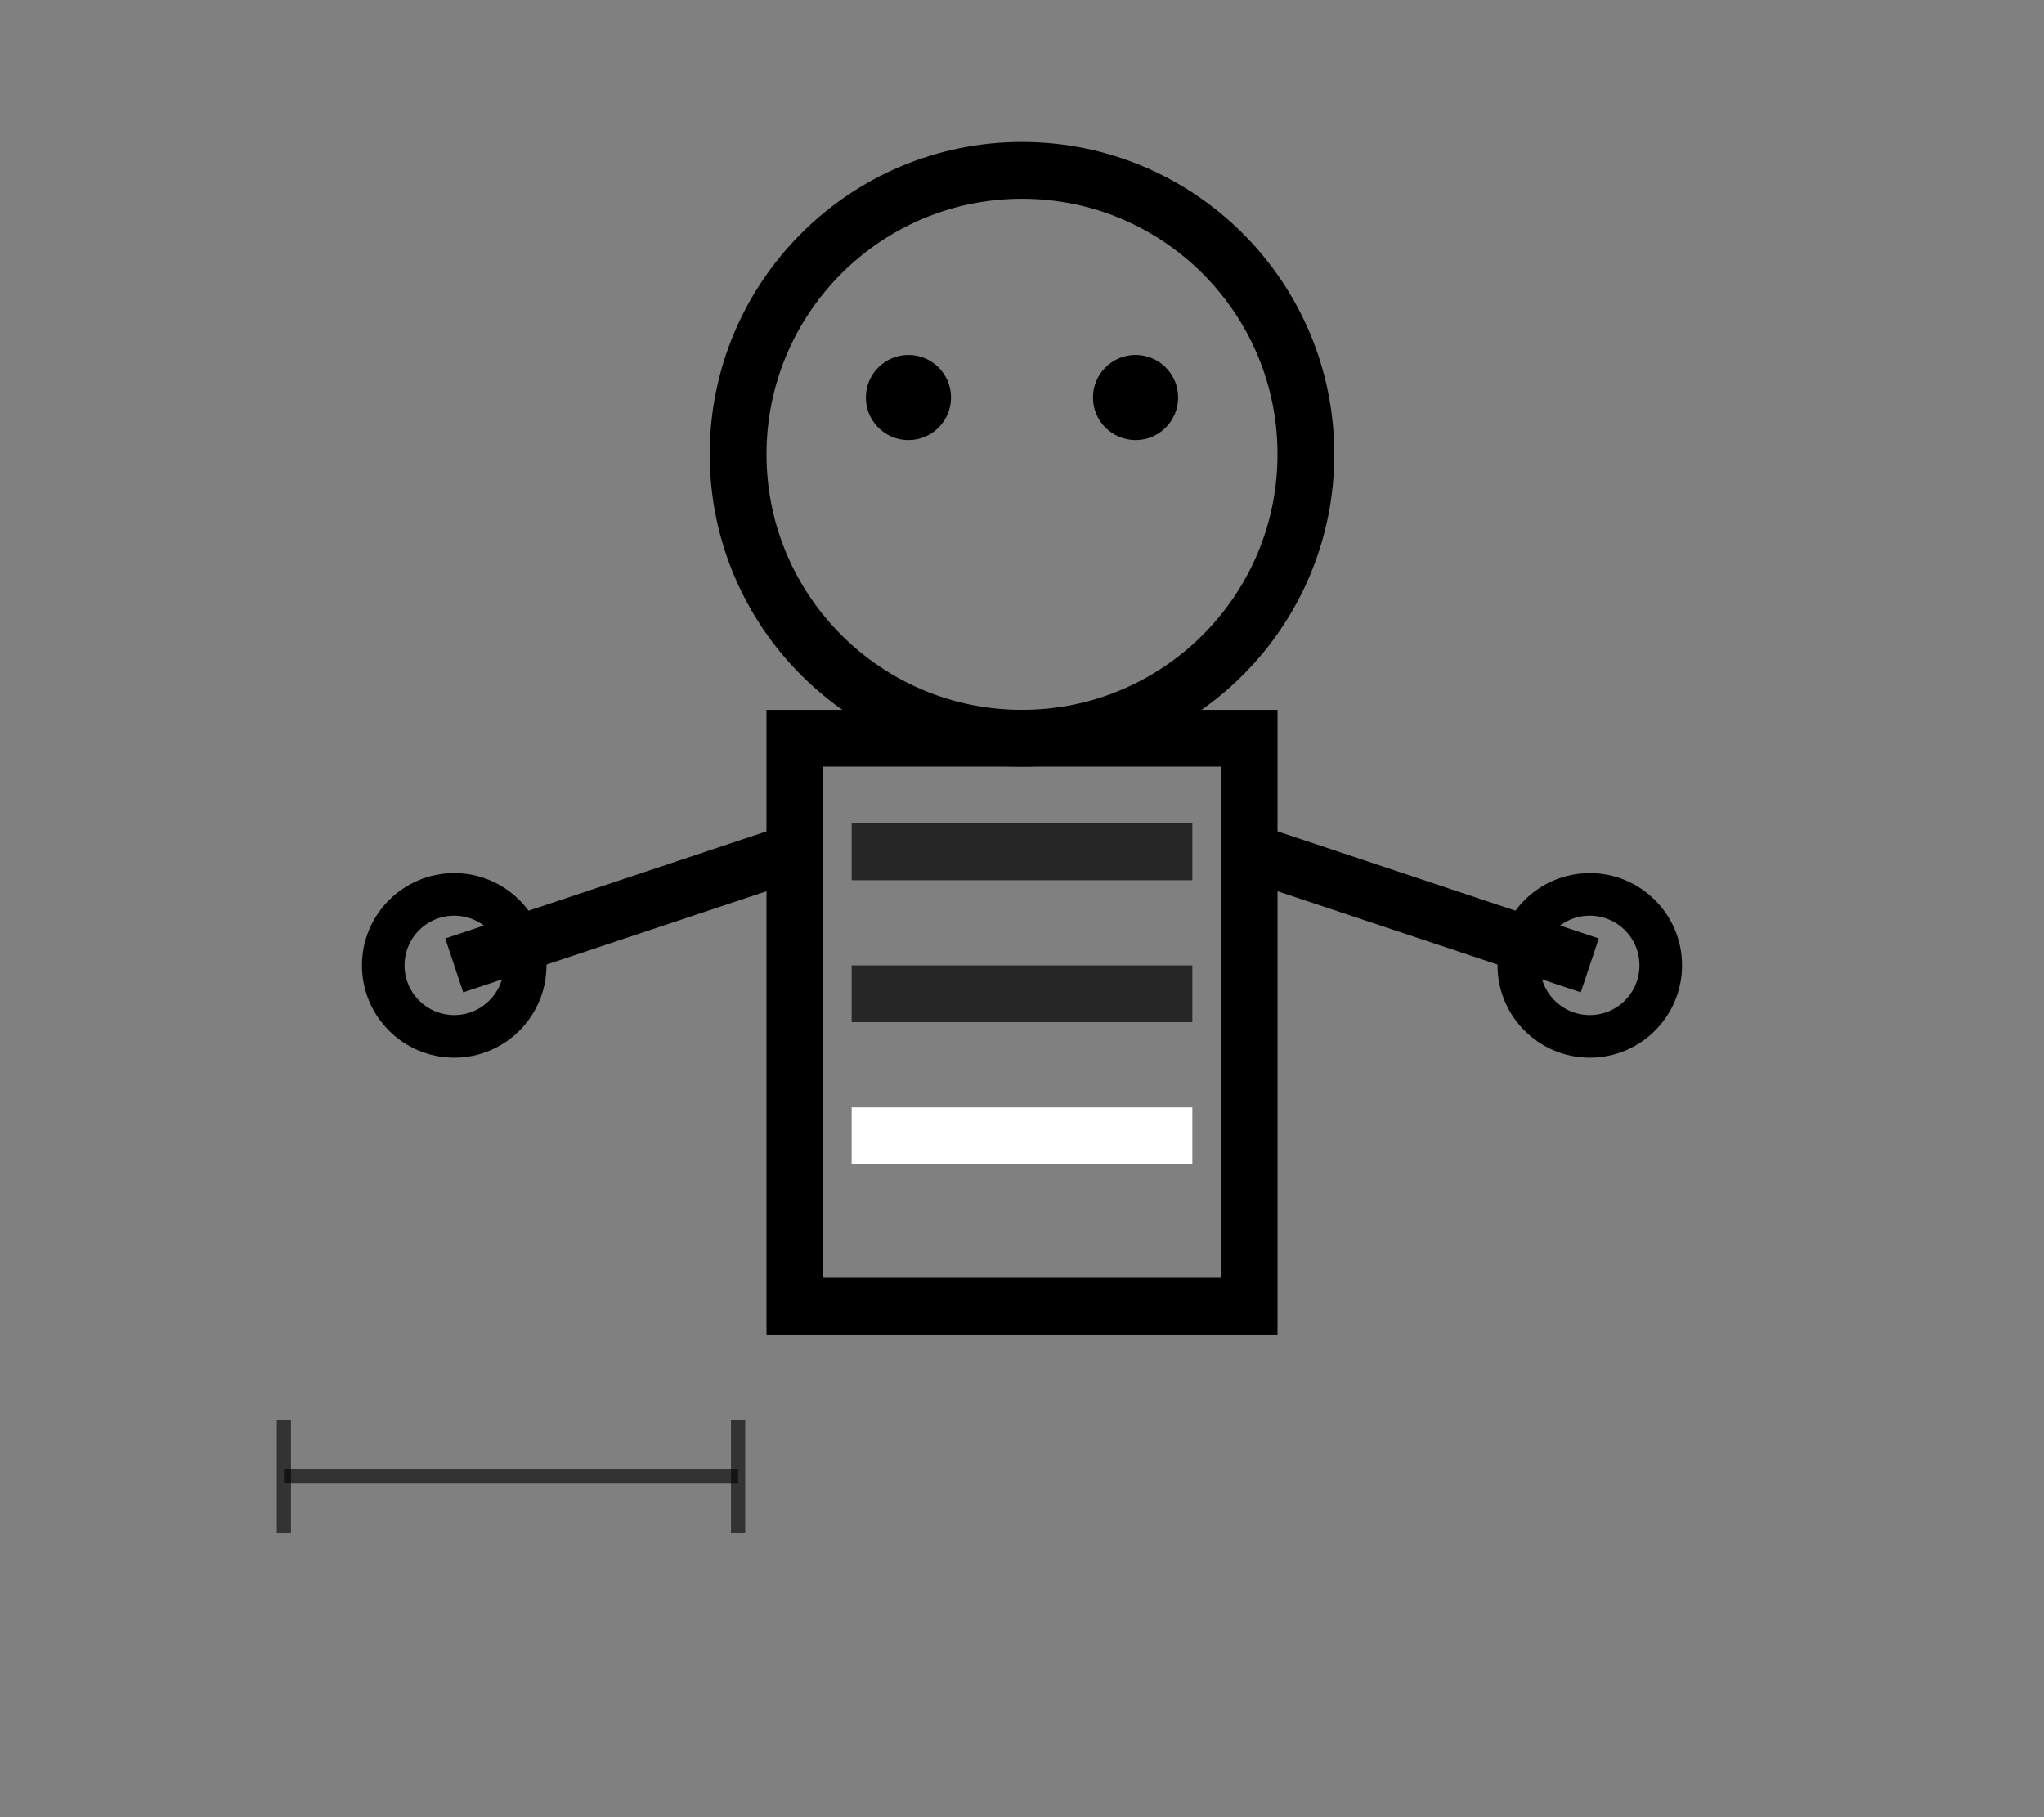 <svg viewBox="0 0 72 64" xmlns="http://www.w3.org/2000/svg">
  <rect x="0" y="0" width="72" height="64" fill="#808080" stroke="none"/>
  <!-- Agent schematic (no grid background) -->

  <!-- Head -->
  <circle cx="36" cy="16" r="10" fill="none" stroke="currentColor" stroke-width="2"/>
  <circle cx="32" cy="14" r="1.5" fill="currentColor"/>
  <circle cx="40" cy="14" r="1.5" fill="currentColor"/>

  <!-- Body structure -->
  <rect x="28" y="26" width="16" height="20" fill="none" stroke="currentColor" stroke-width="2"/>

  <!-- Internal components -->
  <rect x="30" y="29" width="12" height="2" fill="currentColor" opacity="0.7"/>
  <rect x="30" y="34" width="12" height="2" fill="currentColor" opacity="0.7"/>
  <rect x="30" y="39" width="12" height="2" fill="white"/>

  <!-- Arms/connections -->
  <line x1="28" y1="30" x2="16" y2="34" stroke="currentColor" stroke-width="2"/>
  <line x1="44" y1="30" x2="56" y2="34" stroke="currentColor" stroke-width="2"/>

  <!-- Connection points -->
  <circle cx="16" cy="34" r="2.5" fill="none" stroke="currentColor" stroke-width="1.5"/>
  <circle cx="56" cy="34" r="2.5" fill="none" stroke="currentColor" stroke-width="1.5"/>

  <!-- Simple measurement indicator -->
  <line x1="10" y1="52" x2="26" y2="52" stroke="currentColor" stroke-width="0.5" opacity="0.6"/>
  <line x1="10" y1="50" x2="10" y2="54" stroke="currentColor" stroke-width="0.5" opacity="0.6"/>
  <line x1="26" y1="50" x2="26" y2="54" stroke="currentColor" stroke-width="0.5" opacity="0.6"/>
</svg>